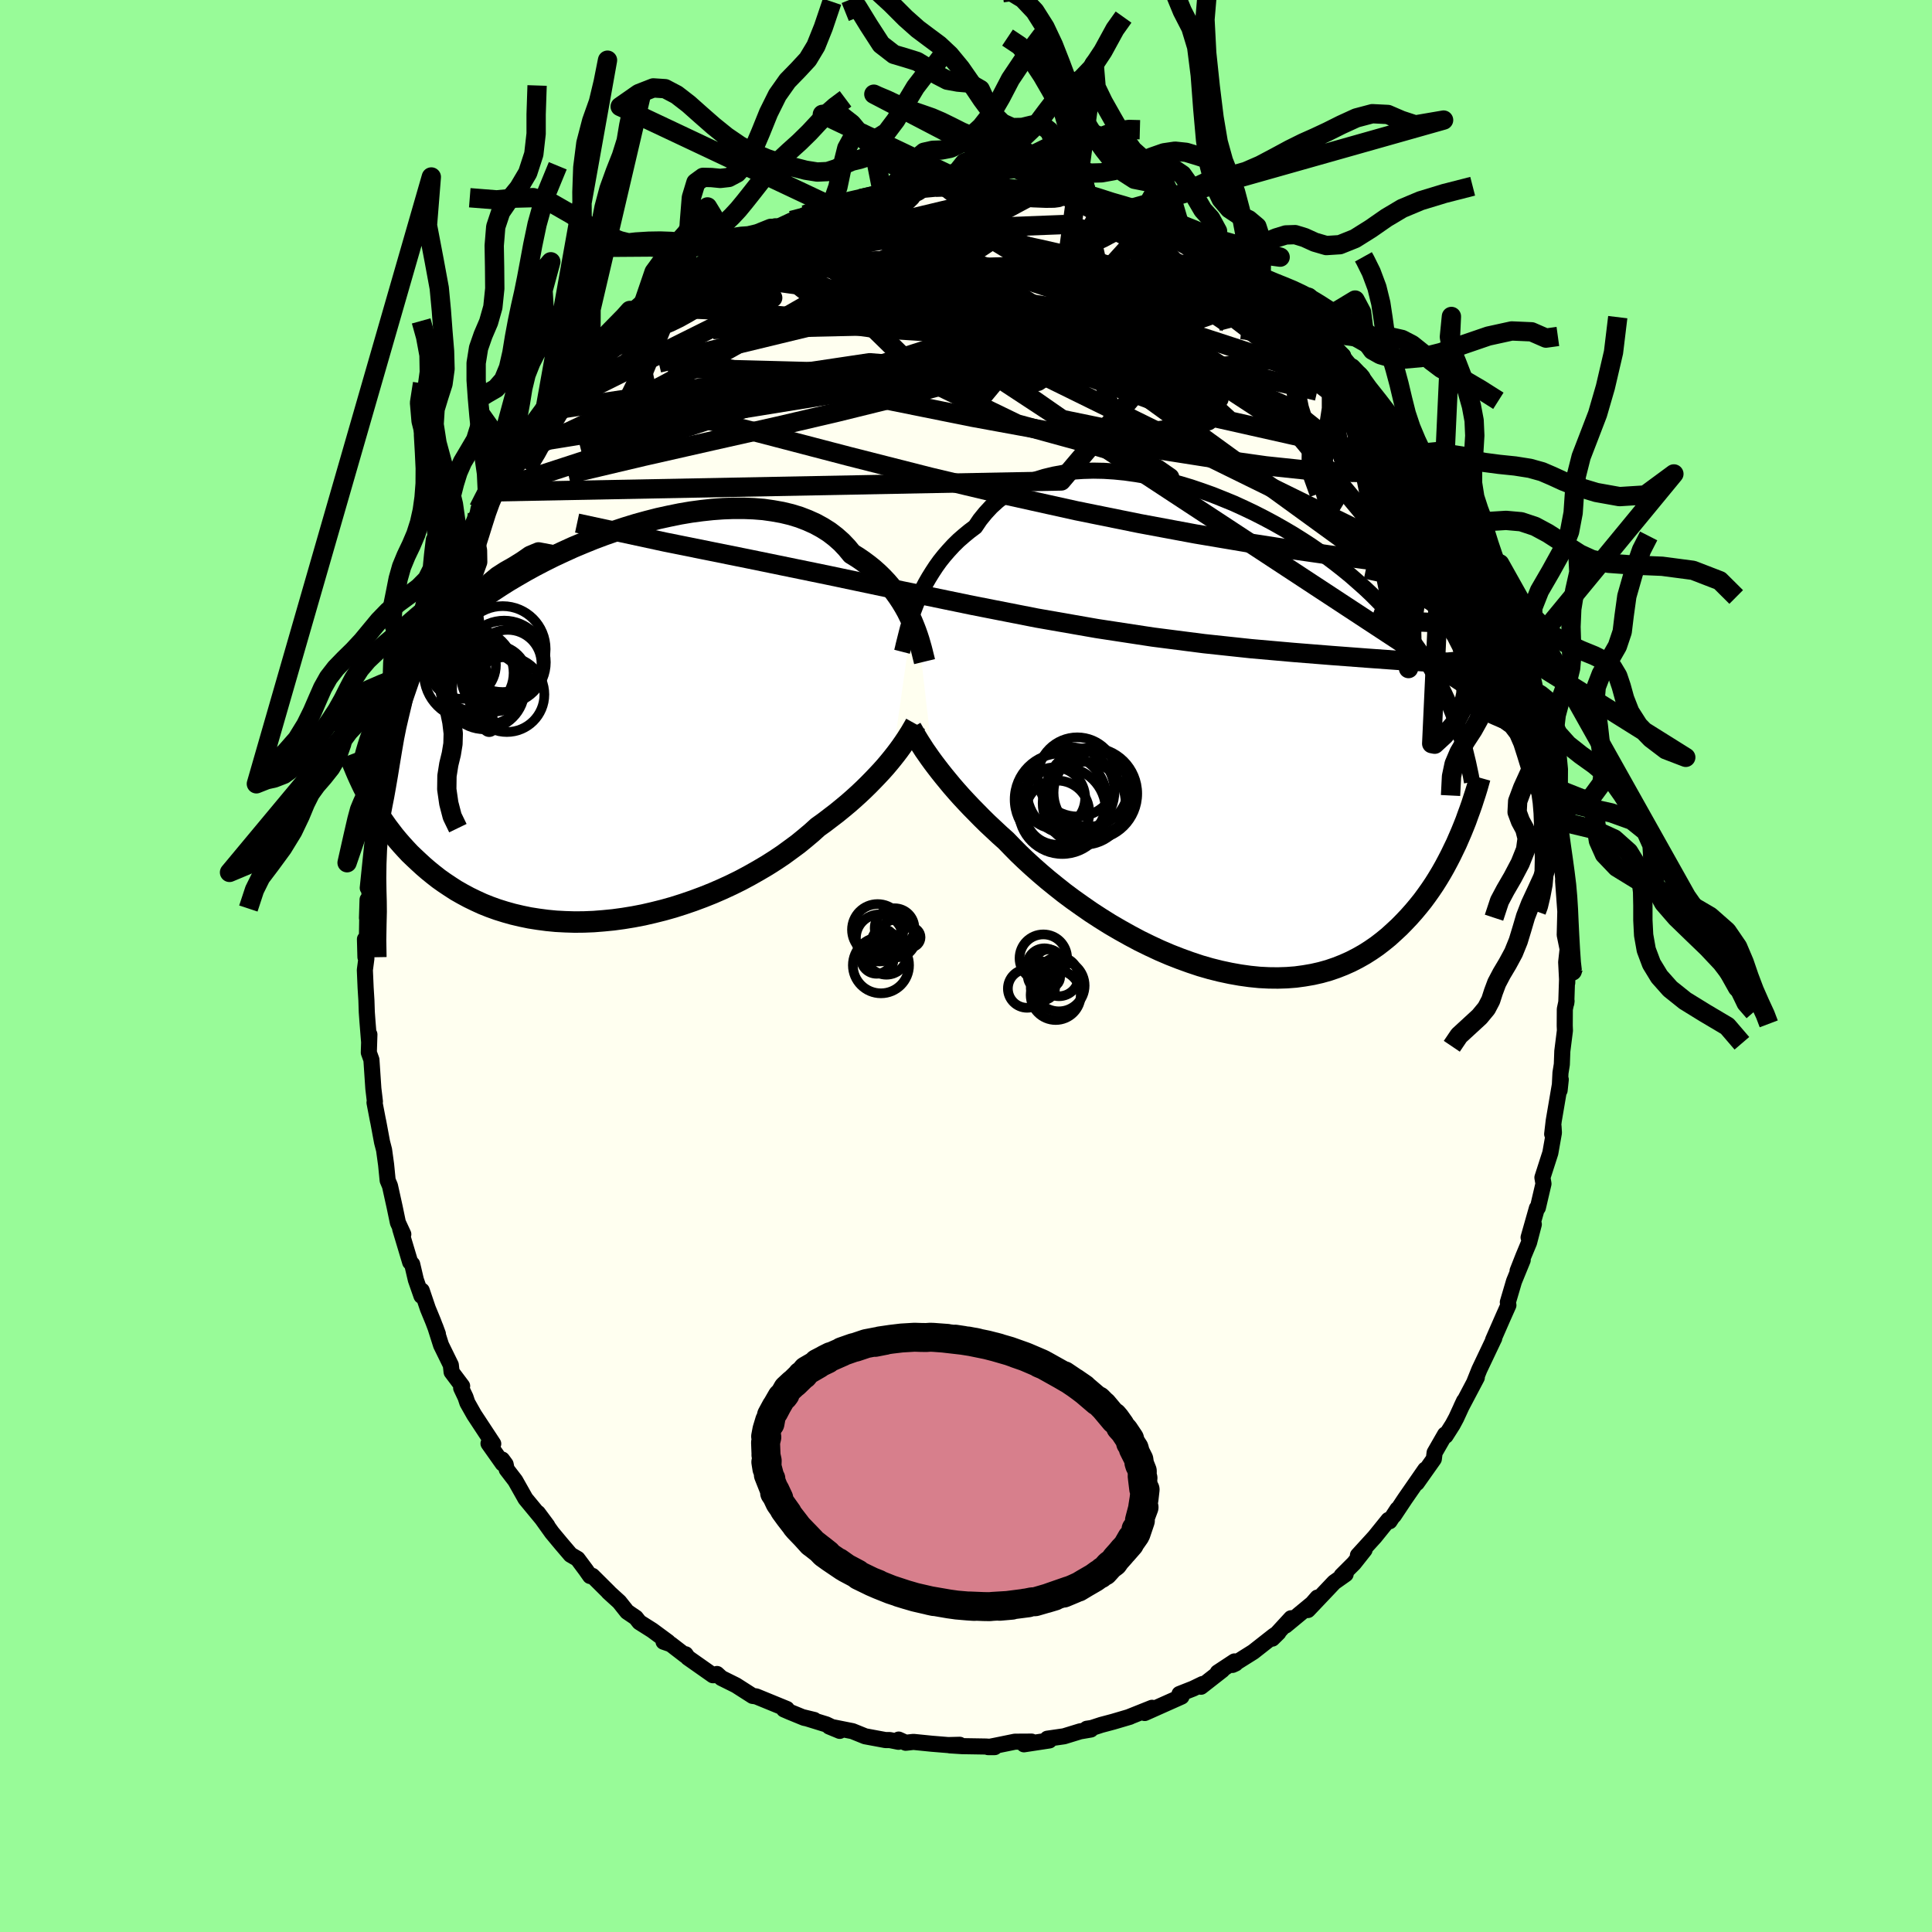<svg xmlns="http://www.w3.org/2000/svg" width="500" height="500" viewBox="-100 -100 200 200"><defs><clipPath id="c"><path d="m31.29-10.7-.24-.5-.25-.51-.29-.52-.31-.51-.33-.5-.36-.5-.39-.5-.41-.48-.44-.47-.47-.46-.49-.44-.52-.42-.55-.41-.57-.39-.6-.37-.51-.62-.56-.59-.61-.54-.65-.5-.71-.45-.75-.41-.8-.36-.83-.32-.88-.27-.92-.22-.95-.17-.98-.14-1.01-.08-1.03-.04h-1.06l-1.08.04-1.1.08-1.11.12-1.12.15-1.12.19-1.13.23-1.14.25-1.13.29-1.13.31-1.11.34-1.12.37-1.09.38-1.09.41-1.06.43-1.05.44-1.03.47-1.01.47-.98.49-.96.5-.93.51-.9.52-.88.52-.84.53-.82.54-.79.54-.75.54-.73.55-.7.55-.67.55-.64.55-.61.55-.59.55-.56.55-.54.55-.51.54-.5.55-.47.55-.44.55-.43.56-.4.55-.39.55-.36.56-.34.55-.33.56-.3.56-.29.56-.27.56-.25.56-.24.56-.83 7.37.25.45.26.45.27.46.29.46.3.47.32.46.33.47.35.46.36.47.38.46.4.46.41.45.43.46.46.44.47.44.48.44.51.44.53.43.55.43.58.41.6.4.62.4.65.37.67.36.7.34.72.33.75.3.78.28.8.25.82.23.85.2.87.18.89.14.91.12.93.09.95.05.97.03.99-.01.99-.04 1.01-.08 1.02-.1 1.03-.14 1.04-.17 1.04-.2 1.04-.24 1.04-.26 1.03-.29 1.04-.33 1.02-.35 1.02-.38 1-.4.99-.43.97-.45.95-.47.93-.5.9-.51.88-.52.85-.54.82-.55.78-.57.76-.56.71-.58.69-.58.64-.58.67-.48.64-.49.63-.48.6-.49.59-.49.56-.49.54-.49.52-.49.49-.48.47-.48.45-.47.43-.46.41-.46.38-.45.35-.43"/></clipPath><clipPath id="b"><path d="m-31.14-13.03.23-.58.26-.6.28-.59.31-.6.34-.59.36-.58.38-.58.41-.57.44-.55.47-.54.49-.53.52-.51.55-.48.57-.47.6-.45.5-.74.56-.69.6-.65.66-.6.7-.55.75-.5.79-.44.84-.39.88-.34.91-.28.95-.23.98-.18 1.01-.13 1.04-.07 1.06-.03 1.08.02 1.1.07 1.11.11 1.13.16 1.13.19 1.13.24 1.14.28 1.14.31 1.13.34 1.12.38 1.12.4 1.1.44 1.1.45 1.07.49 1.05.5 1.04.53 1.01.54.99.56.97.57.94.59.91.59.88.61.86.62.82.62.8.63.77.63.73.64.71.63.68.64.65.65.63.64.59.64.57.64.55.64.53.64.5.64.48.64.46.64.43.65.42.64.39.65.37.64.36.65.33.64.32.65.3.65.28.65.27.65.25.65.66 11.74-.26.6-.26.6-.29.6-.29.6-.31.6-.32.6-.34.6-.36.6-.37.59-.39.58-.41.58-.42.57-.45.56-.46.55-.48.54-.5.53-.52.53-.55.51-.56.51-.59.48-.61.47-.64.44-.66.42-.69.39-.72.37-.74.33-.76.3-.79.27-.82.23-.84.19-.87.15-.88.12-.91.07-.93.03-.95-.01-.97-.05-.99-.1-1-.14-1.01-.18-1.03-.22-1.04-.26-1.04-.3-1.05-.35-1.05-.38-1.05-.41-1.05-.45-1.05-.49-1.04-.51-1.03-.55-1.02-.57-1.01-.59-.99-.62-.97-.63-.95-.66-.93-.66-.9-.67-.87-.69-.84-.68-.81-.69-.78-.69-.74-.68-.7-.67-.66-.67-.63-.65-.66-.59-.63-.59-.62-.58-.59-.58-.57-.58-.55-.56-.53-.56-.51-.55-.48-.54-.46-.53-.43-.52-.41-.5-.39-.49-.37-.48-.34-.45"/></clipPath><linearGradient id="d" x1="0%" x2="100%" y1="0%" y2="0%"><stop offset="0%" style="stop-color:[object Object];stop-opacity:1"/><stop offset="31.8%" style="stop-color:[object Object];stop-opacity:1"/><stop offset="100%" style="stop-color:[object Object];stop-opacity:1"/></linearGradient><filter id="a"><feTurbulence baseFrequency=".05" numOctaves="3" result="noise" type="noise"/><feDisplacementMap in="SourceGraphic" in2="noise" scale="2"/></filter></defs><rect width="100%" height="100%" x="-100" y="-100" fill="#98FB98"/><path fill="ivory" stroke="#000" stroke-linejoin="round" stroke-width="1.667" d="m62.24 1.74.02-1.56-.12 3.67.03-.23-.18.85-.01 1.71.02.5-.27 2.14-.05 1.37-.14.87-.09 1.81.12-1.12-.73 4.28-.16 1.37.14-.79.04.65-.37 2.09-.82 2.55.11.64-.58 2.48-.1.05-.86 3.03.54-1.36-.49 1.88-.6 1.44-.59 1.5.53-1.12-.9 2.2-.64 2.17.06.3-.57 1.28-1.02 2.33.12-.17-.03.05-1.51 3.18-.49 1.22.23-.4-1.63 3.09.31-.66-.81 1.76-.37.69-.73 1.15-.06-.13-1.08 1.88-.08.65-1.76 2.49.87-1.39-2.1 3.03-1.15 1.73.37-.65-.81 1.24-.12-.14-1.42 1.76-1.74 1.91.69-.57-1.1 1.39-1.28 1.28.42-.15-1.19.84-.68.72-2.04 2.15.99-1.29-.54.62-2.76 2.28.57-.76-1.94 2.11.63-.62-.5.34-2.1 1.65-2.15 1.35.32-.15-.12-.21-1.73 1.14.47-.24-2.2 1.72.16-.28-.97.47-1.42.56.21.27-3.81 1.7.9-.4-.14-.14-2.4.96.11-.03-1.73.51-1.24.33-.98.32-.52.08.42.08-1.11.19-1.66.51-1.73.25.21.18-2.63.4.79-.28-1.73.01-2.01.41-.77.15h.69l-.9-.06-2.47-.04-1.26-.08 1.01-.06-1.19.03-1.71-.14-1.89-.19-.8.09-.73-.33-.02.23-.9-.18h-.45l-2.1-.39-1.31-.53-2.41-.48 1.09.45-1.39-.67-2.36-.73 1.11.27-1.04-.22-1.49-.61-.6-.26.29-.05-3.17-1.3-.37-.05-1.72-1.1-1.51-.75-.46-.42.1.1-.52.03-2.59-1.82-.24-.35-.01.13-1.52-1.17-.75-.26.47.03-1.64-1.21-1.33-.84-.37-.47-.9-.61-.81-1.02-1.12-1.02.04.02-1.71-1.7-.23.02-.45-.64-.85-1.14-.72-.42-.99-1.16-.94-1.13-1.46-2.04.98 1.32-.55-.72-1.71-2.07-1.06-1.88-.89-1.16-.11-.53-.36-.49.06.42-1.47-2.08.49.03-1.98-3.01-.7-1.24-.19-.57-.45-.95.1-.21-1.09-1.45-.08-.72-1.01-2.06-.61-1.92.28.76-.5-1.32-.54-1.31-.63-1.86-.03.55-.58-1.66-.38-1.62-.21-.21-1.03-3.44.32.55-.56-1.21-.34-1.63-.48-2.17-.24-.57-.16-1.62-.21-1.53-.21-.81-.38-2.04-.07-.33-.33-1.72.04-.11-.16-1.34-.2-2.98-.27-.75.06-1.87-.03.75-.17-2.1-.07-.97-.04-1.23-.08-1.28-.08-1.84.16-1.22-.15-1.98.05 1.86.14-1.14.08-4.81-.06 1.9.26-2.38-.02-.5-.16-.23.23-2.22.38-3.63.38-1.72.19-1.05-.03.57.09-.34.13-1.2.19-1.11.03-1.13.97-3.67.13-.19.01-.6.44-1.49.2-.81.59-2.36-.26 1.39.94-3.68-.39 1.03 1.09-2.96.56-1.38.11-.09.65-2.24.36-.93.64-1.23-.03-.02 1.29-2.53v.03L-52-44h-.04l.18-.14 1.28-2.62.12-.58.79-.89.21-.84.54-.71 1.06-1.53.73-1.42.19-.23.88-1.02.27-.24.68-1.32 1.29-1.53.34-.48-.13.13 2.52-3.21-.58.74 1.3-1.45.67-1.09-.24.59 1.71-1.81.46-.42 1.12-.84 2.3-2.43-.12.13-.18.08 1.39-1.16-.32.22 3.42-2.45.1-.06.63-.52 1-.73-.42.12 1.67-1.13 2.35-1.28-.92.54 1.48-.91.02.16 2.4-1.2-1.89.89 2.01-1.05 1.52-.67.21.09 1.94-.91.82-.21.58-.38 2.5-.99.71-.15.13-.03 1.14-.12 1.15-.34.14-.04.81-.18 1.63-.38-.2-.02 1.19-.32 1.39.07 1.51-.28 1.41-.01-.71-.19 1.85.17.81-.33.96.04 1.11.19L3-80.74l.02.16.58.08.84-.05 2.08.1 1.04.28.13.14 1.1-.01.67.18.35-.04 1.48.48.11.09 1.39.28.31.14 2.67.86.43.16 1.7.66 1.12.4.14.04.5.45 1.99.79 1.67.69-.5-.07.49.11 2.94 1.67-.7-.44 1.66.99.97.75 1.33.84-.19-.06 1.03.91.63.26-.16-.13.98.51 2.18 2.07.92.68-.31-.17 2.25 1.69-.33.11-.19-.3 1.22.92 1.35 1.44 1.09 1.55.03-.52 1.02 1.07-.34-.13.69 1.01 1.83 2.29 1 .99-.12-.08 1.12 1.74.85.63.82 1.47 1.24 1.97.16-.27.16 1.08 1.32 2.25-.31-1.21.8 1.71 1.2 2.17.54 1.2.35.55-.17-.55.42 1.05 1.23 2.55.42 1.09 1.11 2.67-.51-1.32.47.95.74 1.86h-.21l1.08 2.7-.07.33 1.1 2.89.36 1.45-.05-.85.28 2.06-.21-1.13.78 2.54.11.84-.01.23.58 3.2.36.83.44 1.62.2.98.28 1.53-.01.24.29 2.23-.24-1.44.46 3.17.2 2.3.16 1.75-.12-.99.23 3.16.01-.28-.07 2.73.3 1.47-.15 1.35.11 2.14.02-1.56" filter="url(#a)"/><path fill="#fff" d="m-31.14-13.03.23-.58.26-.6.28-.59.31-.6.34-.59.36-.58.38-.58.41-.57.44-.55.47-.54.49-.53.52-.51.55-.48.57-.47.6-.45.5-.74.56-.69.6-.65.66-.6.7-.55.75-.5.79-.44.84-.39.88-.34.91-.28.95-.23.98-.18 1.01-.13 1.04-.07 1.06-.03 1.08.02 1.1.07 1.11.11 1.13.16 1.13.19 1.13.24 1.14.28 1.14.31 1.13.34 1.12.38 1.12.4 1.1.44 1.1.45 1.07.49 1.05.5 1.04.53 1.01.54.99.56.97.57.94.59.91.59.88.61.86.62.82.62.8.63.77.63.73.64.71.63.68.64.65.65.63.64.59.64.57.64.55.64.53.64.5.64.48.64.46.64.43.65.42.64.39.65.37.64.36.65.33.64.32.65.3.65.28.65.27.65.25.65.66 11.74-.26.6-.26.6-.29.6-.29.6-.31.6-.32.6-.34.6-.36.6-.37.59-.39.58-.41.58-.42.57-.45.56-.46.55-.48.54-.5.53-.52.53-.55.51-.56.51-.59.48-.61.47-.64.44-.66.42-.69.39-.72.37-.74.33-.76.3-.79.27-.82.23-.84.19-.87.15-.88.12-.91.07-.93.03-.95-.01-.97-.05-.99-.1-1-.14-1.01-.18-1.03-.22-1.04-.26-1.04-.3-1.05-.35-1.05-.38-1.05-.41-1.05-.45-1.05-.49-1.04-.51-1.03-.55-1.02-.57-1.01-.59-.99-.62-.97-.63-.95-.66-.93-.66-.9-.67-.87-.69-.84-.68-.81-.69-.78-.69-.74-.68-.7-.67-.66-.67-.63-.65-.66-.59-.63-.59-.62-.58-.59-.58-.57-.58-.55-.56-.53-.56-.51-.55-.48-.54-.46-.53-.43-.52-.41-.5-.39-.49-.37-.48-.34-.45" filter="url(#a)" transform="translate(25.88 -24.21)"/><path fill="#fff" d="m31.29-10.7-.24-.5-.25-.51-.29-.52-.31-.51-.33-.5-.36-.5-.39-.5-.41-.48-.44-.47-.47-.46-.49-.44-.52-.42-.55-.41-.57-.39-.6-.37-.51-.62-.56-.59-.61-.54-.65-.5-.71-.45-.75-.41-.8-.36-.83-.32-.88-.27-.92-.22-.95-.17-.98-.14-1.01-.08-1.03-.04h-1.06l-1.08.04-1.1.08-1.11.12-1.12.15-1.12.19-1.13.23-1.14.25-1.13.29-1.13.31-1.11.34-1.12.37-1.09.38-1.09.41-1.06.43-1.05.44-1.03.47-1.01.47-.98.49-.96.5-.93.51-.9.52-.88.52-.84.53-.82.54-.79.54-.75.54-.73.55-.7.55-.67.55-.64.55-.61.55-.59.55-.56.55-.54.55-.51.54-.5.55-.47.55-.44.55-.43.56-.4.55-.39.55-.36.56-.34.55-.33.56-.3.56-.29.56-.27.56-.25.56-.24.56-.83 7.37.25.45.26.45.27.46.29.46.3.47.32.46.33.47.35.46.36.47.38.46.4.46.41.45.43.46.46.44.47.44.48.44.51.44.53.43.55.43.58.41.6.4.62.4.65.37.67.36.7.34.72.33.75.3.78.28.8.25.82.23.85.2.87.18.89.14.91.12.93.09.95.05.97.03.99-.01.99-.04 1.01-.08 1.02-.1 1.03-.14 1.04-.17 1.04-.2 1.04-.24 1.04-.26 1.03-.29 1.04-.33 1.02-.35 1.02-.38 1-.4.99-.43.97-.45.95-.47.93-.5.9-.51.88-.52.85-.54.82-.55.78-.57.76-.56.71-.58.69-.58.64-.58.67-.48.64-.49.63-.48.6-.49.59-.49.56-.49.54-.49.52-.49.49-.48.47-.48.45-.47.43-.46.41-.46.38-.45.35-.43" filter="url(#a)" transform="translate(-36.89 -24.99)"/><g fill="none" stroke="#000" transform="translate(25.88 -24.21)"><path stroke-linejoin="round" stroke-width="1.667" d="m-32.5-8.32.08-.31.08-.36.1-.4.11-.44.12-.48.13-.5.16-.53.17-.55.19-.56.22-.58.23-.58.26-.6.28-.59.31-.6.34-.59.36-.58.38-.58.41-.57.44-.55.47-.54.49-.53.52-.51.55-.48.57-.47.6-.45.5-.74.56-.69.6-.65.66-.6.7-.55.75-.5.79-.44.84-.39.88-.34.91-.28.95-.23.98-.18 1.01-.13 1.04-.07 1.06-.03 1.08.02 1.1.07 1.11.11 1.13.16 1.13.19 1.13.24 1.14.28 1.14.31 1.13.34 1.12.38 1.12.4 1.1.44 1.1.45 1.07.49 1.05.5 1.04.53 1.01.54.99.56.97.57.94.59.91.59.88.61.86.62.82.62.8.63.77.63.73.64.71.63.68.64.65.65.63.64.59.64.57.64.55.64.53.64.5.64.48.64.46.64.43.65.42.64.39.65.37.64.36.65.33.64.32.65.3.65.28.65.27.65.25.65.24.65.22.65.2.65.19.66.19.65.16.66.16.66.14.66.14.66.12.66" filter="url(#a)"/><path stroke-linejoin="round" stroke-width="2.222" d="m-31.56-.41.15.26.16.28.17.3.2.33.21.34.24.37.25.39.28.4.3.43.32.44.34.45.37.48.39.49.41.5.43.52.46.53.48.54.51.55.53.56.55.56.57.58.59.58.62.58.63.59.66.59.63.65.66.67.7.67.74.68.78.69.81.69.84.68.87.69.9.67.93.66.95.66.97.63.99.62 1.01.59 1.02.57 1.03.55 1.04.51 1.05.49 1.05.45 1.05.41 1.05.38 1.05.35 1.04.3 1.04.26 1.03.22 1.01.18 1 .14.99.1.97.05.95.01.93-.03.91-.07.88-.12.87-.15.84-.19.82-.23.79-.27.76-.3.74-.33.72-.37.69-.39.66-.42.64-.44.61-.47.59-.48.56-.51.55-.51.52-.53.5-.53.48-.54.46-.55.45-.56.42-.57.41-.58.39-.58.37-.59.36-.6.34-.6.32-.6.31-.6.29-.6.29-.6.26-.6.26-.6.24-.59.23-.58.21-.59.21-.57.2-.57.18-.56.18-.55.17-.55.15-.53.15-.53" filter="url(#a)"/><circle cx="-13.145" cy="5.716" r="4.066" clip-path="url(#b)" filter="url(#a)"/><circle cx="-16.705" cy="6.811" r="3.164" clip-path="url(#b)" filter="url(#a)"/><circle cx="-16.075" cy="6.971" r="4.768" clip-path="url(#b)" filter="url(#a)"/><circle cx="-15.04" cy="6.106" r="4.534" clip-path="url(#b)" filter="url(#a)"/><circle cx="-12.56" cy="6.271" r="4.256" clip-path="url(#b)" filter="url(#a)"/><circle cx="-14.36" cy="4.636" r="4.096" clip-path="url(#b)" filter="url(#a)"/><circle cx="-16.435" cy="8.336" r="3.322" clip-path="url(#b)" filter="url(#a)"/><circle cx="-12.905" cy="6.366" r="4.752" clip-path="url(#b)" filter="url(#a)"/><circle cx="-13.65" cy="7.356" r="4.296" clip-path="url(#b)" filter="url(#a)"/><circle cx="-15.91" cy="8.111" r="4.504" clip-path="url(#b)" filter="url(#a)"/></g><g fill="none" stroke="#000" transform="translate(-36.89 -24.99)"><path stroke-linejoin="round" stroke-width="2.222" d="m32.6-6.52-.07-.29-.08-.32-.09-.37-.1-.39-.12-.42-.13-.45-.15-.46-.17-.48-.19-.49-.21-.51-.24-.5-.25-.51-.29-.52-.31-.51-.33-.5-.36-.5-.39-.5-.41-.48-.44-.47-.47-.46-.49-.44-.52-.42-.55-.41-.57-.39-.6-.37-.51-.62-.56-.59-.61-.54-.65-.5-.71-.45-.75-.41-.8-.36-.83-.32-.88-.27-.92-.22-.95-.17-.98-.14-1.01-.08-1.03-.04h-1.06l-1.08.04-1.1.08-1.11.12-1.12.15-1.12.19-1.13.23-1.14.25-1.13.29-1.13.31-1.11.34-1.12.37-1.09.38-1.09.41-1.06.43-1.05.44-1.03.47-1.01.47-.98.49-.96.5-.93.51-.9.52-.88.52-.84.53-.82.54-.79.54-.75.54-.73.55-.7.55-.67.55-.64.55-.61.55-.59.55-.56.55-.54.55-.51.54-.5.55-.47.55-.44.55-.43.56-.4.55-.39.55-.36.56-.34.55-.33.56-.3.56-.29.56-.27.56-.25.56-.24.56-.23.57-.2.57-.2.56-.18.57-.17.58-.15.57-.14.58-.14.57-.12.58-.11.58" filter="url(#a)"/><path stroke-linejoin="round" stroke-width="2.222" d="m31.67-.07-.15.27-.17.29-.18.31-.21.33-.22.35-.25.37-.27.39-.29.4-.31.41-.34.43-.35.43-.38.45-.41.46-.43.46-.45.47-.47.48-.49.48-.52.49-.54.49-.56.49-.59.49-.6.49-.63.48-.64.49-.67.48-.64.58-.69.58-.71.58-.76.56-.78.57-.82.55-.85.54-.88.52-.9.51-.93.5-.95.47-.97.45-.99.43-1 .4-1.02.38-1.02.35-1.04.33-1.03.29-1.04.26-1.04.24-1.04.2-1.04.17-1.03.14-1.02.1-1.01.08-.99.04-.99.01-.97-.03-.95-.05-.93-.09-.91-.12-.89-.14-.87-.18-.85-.2-.82-.23-.8-.25-.78-.28-.75-.3-.72-.33-.7-.34-.67-.36-.65-.37-.62-.4-.6-.4-.58-.41-.55-.43-.53-.43-.51-.44-.48-.44-.47-.44-.46-.44-.43-.46-.41-.45-.4-.46-.38-.46-.36-.47-.35-.46-.33-.47-.32-.46-.3-.47-.29-.46-.27-.46-.26-.45-.25-.45-.23-.45-.23-.44-.21-.44-.2-.43-.19-.42-.18-.42-.17-.41-.17-.41-.15-.4-.15-.39" filter="url(#a)"/><circle cx="-12.958" cy="-3.667" r="4.152" clip-path="url(#c)" filter="url(#a)"/><circle cx="-15.288" cy="-6.177" r="3.514" clip-path="url(#c)" filter="url(#a)"/><circle cx="-12.613" cy="-3.717" r="3.698" clip-path="url(#c)" filter="url(#a)"/><circle cx="-10.548" cy="-6.317" r="3.494" clip-path="url(#c)" filter="url(#a)"/><circle cx="-10.918" cy="-6.452" r="4.312" clip-path="url(#c)" filter="url(#a)"/><circle cx="-10.643" cy="-3.117" r="3.886" clip-path="url(#c)" filter="url(#a)"/><circle cx="-14.493" cy="-5.287" r="4.73" clip-path="url(#c)" filter="url(#a)"/><circle cx="-13.918" cy="-5.347" r="3.978" clip-path="url(#c)" filter="url(#a)"/><circle cx="-11.903" cy="-4.782" r="3.426" clip-path="url(#c)" filter="url(#a)"/><circle cx="-11.073" cy="-7.817" r="4.448" clip-path="url(#c)" filter="url(#a)"/></g><g fill="none" stroke="url(#d)" stroke-linejoin="round" stroke-width="2"><path d="m55.31-37.17.28 1.16-.24.64-.64.36-1.1-.02-1.63-.55-2.23-1.18-2.87-1.83-3.51-2.44L39.25-44l-4.75-3.45-5.4-3.92-6.12-4.44-6.9-4.99-7.67-5.64L.1-72.81m33.88 5.36.57.46.37.39.19.32-.06.21-.27.14-.47.09-.72.01-1.03-.14-1.41-.31-1.83-.5-2.25-.65-2.64-.8-3.03-.95-3.48-1.15-3.98-1.39-4.59-1.67-5.29-1.95-6.02-2.22" filter="url(#a)"/><path d="m-3.15-80.56.04-.08h.64l.71.07.61.16.44.25.24.33-.01.43-.25.52-.49.63-.75.74-1.04.85-1.35.97-1.66 1.08-1.99 1.23-2.32 1.37-2.64 1.54-2.97 1.72-3.31 1.9-3.66 2.08-4.02 2.25-4.42 2.4-4.85 2.49-5.29 2.5" filter="url(#a)"/><path d="m-18.06-77.18.96-.25 1.39-.27 1.64-.16h1.72l1.78.16 1.88.26 1.99.34 2.1.39 2.23.43 2.35.46 2.46.5 2.55.53 2.63.56 2.68.61 2.69.64 2.66.66 2.61.67 2.55.66 2.5.65 2.46.67 2.43.71 2.31.72 2.11.64" filter="url(#a)"/><path d="m-34.65-67.13 1.21-.86 1.63-.87 2.02-.95 2.2-.92 2.29-.86 2.43-.84 2.6-.86 2.79-.88 2.94-.88 3.01-.85 3.04-.8 3.05-.76 3.05-.73 3.03-.71 3.01-.73m25.86 8.62-.04.18-.18.33-.58.32-.99.37-1.41.48-1.93.53-2.54.52-3.27.44-4.07.38-4.89.32-5.7.31-6.42.29-7.09.26-7.8.18-8.78.21" filter="url(#a)"/><path d="m19.02-76.83.26.22.48.47.41.56.1.59-.25.63-.6.71-.92.79-1.26.88-1.65.95-2.05 1.02-2.51 1.06-2.98 1.13-3.45 1.2-3.91 1.29-4.36 1.4-4.8 1.54-5.25 1.67-5.74 1.76-6.27 1.8-6.8 1.79-7.35 1.86" filter="url(#a)"/><path d="m-30.06-70.58.94-.4 1.57-.17 2.25-.02 2.92.14 3.46.32 3.91.55 4.31.77 4.71.95 5.1 1.07 5.45 1.16 5.8 1.19 6.11 1.22 6.39 1.28 6.64 1.4 6.86 1.61" filter="url(#a)"/><path d="m-34.47-67.21.35-.29.98-.7 1.37-.92 1.55-1.01 1.56-.98 1.49-.92 1.43-.86 1.38-.82 1.33-.78 1.21-.69.98-.56.68-.39.37-.21.06-.07-.26.07m54.58 9.4 1.21 1.06.2.47-.11.41-.26.5-.49.52-.82.48-1.22.4-1.63.34-1.99.31-2.37.32-2.74.32-3.17.3-3.64.24-4.12.18-4.61.08-5.1-.01-5.62-.11-6.22-.18-6.9-.19-7.59-.2-8.24-.21" filter="url(#a)"/><path d="m26.25-73.15-.06.04.4.53.26.64-.1.64-.49.61-.84.62-1.17.67-1.44.75-1.74.86-2.07.95-2.44 1.02-2.89 1.07-3.35 1.09-3.83 1.14-4.28 1.19-4.73 1.27-5.16 1.34-5.63 1.39-6.12 1.43-6.67 1.5-7.24 1.64-7.83 1.85" filter="url(#a)"/><path d="m46.06-54.53.61 1.33.04.92-.58.57-1.14.36-1.67.2-2.2.07-2.75-.06-3.35-.22-4-.42-4.69-.66-5.41-.85-6.12-1.01-6.77-1.16L.6-56.82l-8.13-1.64-9-1.86-10.1-1.88m45.65-14.63.43.26 1 .57 1.26.72 1.31.77 1.3.81 1.31.85 1.33.9 1.33.91 1.29.9 1.21.86 1.1.79.98.7.86.62.77.55.67.47.55.39.4.26.22.13.05-.02-.09-.11-.36-.34" filter="url(#a)"/><path d="m29.51-71.01.03.2.02.37-.22.4-.47.51-.74.62-1.06.72-1.5.72-2.01.71-2.56.67-3.12.68-3.65.71-4.17.75-4.67.79-5.21.82-5.8.81-6.44.84-7.1.93-7.74 1.03-8.25 1m24.26-21.71.92-.21.9-.21.85-.18.86-.14.84-.1.73-.07.53-.02.31.01.09.06-.15.1-.41.18-.74.25-1.16.36-1.65.47-2.17.57-2.65.67-3.1.73" filter="url(#a)"/><path d="m-16.66-77.77 1.78-.66 1.09-.34.87-.21.8-.17.78-.18.74-.17.7-.16.65-.14.59-.11.52-.07.42-.04.26.01.04.07-.2.14-.48.22-.77.3-1.06.4-1.38.49-1.73.57-2.11.66-2.48.73-2.57.7m72.19 31.57.02.24-.32.28-.58.57-.92.65-1.38.51-1.92.21-2.48-.07-3.05-.3-3.59-.46-4.12-.59-4.65-.72-5.22-.88-5.85-1.09-6.51-1.32-7.22-1.6-7.89-1.88-8.49-2.16-9.07-2.37-9.72-2.45m46.74-20.46.54.32.31.47-.26.54-.86.64-1.41.75-1.98.87-2.64.98-3.39 1.11-4.21 1.29-5.02 1.45-5.87 1.62-6.69 1.72-7.56 1.83-8.53 2.04" filter="url(#a)"/><path d="m-21.73-75.69 1.3-.38 1.47-.16 1.78-.04 2.08.06 2.32.21 2.51.36 2.65.54 2.77.69 2.87.81 3 .91 3.13 1 3.26 1.06 3.39 1.11 3.49 1.16 3.57 1.16 3.61 1.17 3.61 1.15 3.56 1.16 3.51 1.18 3.43 1.17 3.21.98m16.52 23.22.33 1.3-.08 1.05-.38 1.05-.71.95-1.1.73-1.52.45-1.97.18-2.39-.02-2.79-.16-3.19-.23-3.59-.27-4-.32-4.42-.39-4.86-.52-5.3-.68-5.77-.88-6.24-1.09-6.72-1.32-7.2-1.49-7.68-1.62-8.18-1.68-8.68-1.75-9.13-1.97" filter="url(#a)"/><path d="m48.44-50.28.77 1.19.4.6.32.64.19.54-.03.26-.3-.1-.56-.43-.81-.68-1.05-.94-1.32-1.26-1.63-1.68-1.96-2.17L40.12-57l-2.75-3.2-3.25-3.76-3.87-4.4m-59.68-2.74.79-.54 1.1-.6 1.5-.72 1.69-.73 1.76-.68 1.78-.64 1.8-.63 1.82-.62 1.8-.62 1.78-.64 1.75-.62 1.67-.6 1.55-.54 1.35-.46.95-.35m12.86-.36.76.21.62.13.59.1.52.09.4.1.24.1.06.09-.16.08-.45.06-.82.01-1.3-.05-1.85-.12-2.45-.21-2.96-.32m19.3 3.35.42.24.96.53 1.2.64 1.21.66 1.18.67 1.18.7 1.19.73 1.18.75 1.13.74 1.04.7.92.62.78.54.65.45.54.37.43.29.3.2.11.07-.11-.11-.37-.29-.59-.44-.76-.55-.95-.69" filter="url(#a)"/><path d="m30.98-69.9.25.15.72.59.73.66.46.5.1.26-.28.01-.67-.21-1.04-.41-1.39-.59-1.74-.76-2.13-1-2.61-1.29-3.11-1.61-3.62-1.91-4.15-2.15M-8.45-80l.24-.08.73-.08.8-.03.65.02.37.09.1.18-.15.27-.39.38-.65.49-.96.63-1.33.76-1.76.92-2.23 1.08-2.7 1.25-3.12 1.38-3.5 1.48-3.92 1.58-4.54 1.88" filter="url(#a)"/><path d="m-28.43-71.83 26.5-4.46 11.95-.46 3.46.81-.28 1.54.61 2.73 3.17 3.75 3.36 3.51-.46 1.71-6.5-.67-10.82-2.32-10.12-2.61-3.98-1.83 4.72-.39L4.59-68.9l10.23 1.65-16.83-13.33" filter="url(#a)"/><path d="M-46.06-53.98-.9-61.27l10.79-6.3 5.64-1.5L19.89-67l2.15 3.34-1.37 2.28-5.04-.14-7.22-2.38-6.88-3.3-4.24-2.68-.36-1 3.13 1.01 4.67 2.61 3.55 3.22.6 2.56-1.44.96.36-.65 5.9-1.14 10.3.48L34.43-55l24.68 29.68" filter="url(#a)"/><path d="m19.02-76.83-4.89 5.39-15.22-.7-10.77-1.05h-6.47l-2.7.46 1.19.21 4.65-.16 6.48-.35 6.03-.46 3.8-.62 1.19-.79-.23-.62.43.19 2.8 1.7 5.16 3.37 4.8 3.96-.79 1.98-10.84-2.6-17.04-6-3.84-4.47" filter="url(#a)"/><path d="M54.84-38.12 6.77-61.74-5.06-67.9l6.55 2.44 12.74 5.05 9.78 3.55 3.07.22-2.85-2.6-6.06-3.7-6.6-3-4.85-1.01-.85 1.54 4.99 3.61 10.61 4.07 12.5 2.81 9.67 2.13 3.24-.27" filter="url(#a)"/><path d="m55.31-37.17-5.38-5.38-9.62-9.77-6.98-5.56-6.02-2.66-6.71-1.59-6.48-.95-4.27-.32-.97-.03 1.84-.39 3.05-1.22 2.59-2.05 1.01-2.41-.95-2.11-2.8-1.31-4.12-.24-4.54.9-3.78 2.06-2.04 3.15-.14 3.84 1.06 3.42 1.53.97 2.88-3.47 8.35-7.18 12.73-4.12" filter="url(#a)"/><path d="m-21.73-75.69 15.98-1.25 13.52 2.96 9.47 4.64 4.61 3.7-.19 2.02-2.94 1.03-2.93.98-1.33 1.35.17 1.62.7 1.65.67 1.62.87 1.68 1.52 1.66 1.83 1.22.87.24-1.28-.89-3.4-1.49-4.73-1.41-6.41-1.76-9.29-4.5-9.26-9.05-10.99-4.82" filter="url(#a)"/><path d="m-49.46-49.07 31.77-10.37 21.12-4.45 6.88-4.87 1.12-3.37.53-.84 1.57 1.26 2.38 2.19 2.56 2.13 2.49 1.78 2.55 1.65 2.55 1.62 1.78 1.1-.16-.08-2.73-1.28-4.73-1.37-5.56-.02-6.12 1.49-7.66.94-10.86-.89-33.63 5.03" filter="url(#a)"/><path d="m7.56-80.17-15.14 8.12 7.61-.15 5.21.35.06 2.72-1.51 4.37 1.04 4.62 5.11 3.56 7.39 1.52 6.29-.85 2.57-2.8-1.79-3.73-4.99-3.62-6.13-2.86-4.71-1.85-.61-.21 4.74 2.91 5.89 7.54-8.73 10.32-59.32 1.14" filter="url(#a)"/><path d="m34.59-66.94-21.67-4.93.56 3.5-1.5 2.1-6.57-1.14-7.61-2.24-5.51-1.51-2.76-.31-.68.4.76.33 2.08-.22 3.52-.41 5.06.54L7-68l8.72 5.54 9.35 6.02.06-.85-36.02-22.15" filter="url(#a)"/><path d="M-14.16-78.76-28.09-68l2.65.12 7.14.65L-9.36-66l7.72.49 4.25-.15 1.22-.07.24.31.76.19 1.38-.38 1.37-.56.93.59.34 2.34-1.88 1.39-8.57-6.13-7.05-12.04" filter="url(#a)"/><path d="m34.59-66.94-13.07-2.59-11.38 2.78-10.74.95-5.64-1.11-1.93-2.1-1.31-1.97-2.25-1.15-2.88-.12-2.18.74-.28 1.26 1.84 1.43 2.82 1.28 2.02.81.33-.04.07-1.16 3.15-2.15 8.55-2.24 12.26-.35 12.65 4.69 21.66 16.62m9.16 22.22.27.79.19.48.18.55.21.69.25.87.29 1.01.3 1.16.32 1.26.32 1.32.32 1.31.31 1.24.26 1.14.23 1.05.17.91.1.63-.05-.33M18-86.57l-1.13-.03-1.45.21-1.33.51-1.11.41-.96.15-.85-.02-.81.02-.82.16-.84.32-.9.44-.96.47-1 .42-1 .3-.98.11-.95-.11-.96-.25-1.03-.12-1.08.44-1.01 1.27-.84 1.29" filter="url(#a)"/><path d="m-7.46-80.34 1.33-.03 1.16-.09.95-.09.86-.08.88-.06.93-.03.98-.01 1 .01.99.04.97.05.94.07.94.08.95.09.92.1.89.1.82.12.76.11.73.13.72.15.75.19.78.21 1 .23L7.8-96.26l-1.96 2.6-1.24 1.85-.99 1.9-.99 1.7-1.05 1.34-1.09 1-1.08.74-1.02.48-.94.18-.89.03-.89.2-.94.78-1.07 1.35-1.16 1.3-1.14.79" filter="url(#a)"/><path d="m-8.65-80.02-.77-3.91-.79.17-.81.26-.8.19-.77.34-.82.43-.92.3-1.07.05-1.2-.19-1.29-.33-1.35-.41-1.37-.46-1.4-.59-1.4-.76-1.38-.94-1.35-1.09-1.3-1.14-1.27-1.13-1.24-.96-1.2-.63-1.22-.08-1.51.59-1.92 1.34 21.64 10.21.47-.66.43-1.23.43-2.05.49-1.96.62-1.13.76-.2.88.24.91.05.94-.59.97-1.29 1.02-1.73 1.01-1.68.9-1.17.79-.66 1.19-1.56m63.41 78.53 1.22 1.05 2.54.61 2.28 1.04 1.5 1.34.85 1.39.42 1.36.17 1.37.03 1.44v1.51l.08 1.55.27 1.52.54 1.44.81 1.33 1.12 1.26 1.55 1.24 2.06 1.27 2.31 1.37L80.32 8M61.06-15.85l3.71-1.64 1.05-1.43.2-1.42-.18-1.46-.21-1.54-.17-1.53-.19-1.42-.14-1.31.11-1.28.52-1.35.84-1.43.83-1.45.5-1.49.2-1.65.28-2.03.69-2.42.83-2.37.74-1.45m-9.61 28.67-.35-.52-.65-.84-.65-1.02-.55-1.17-.45-1.26-.39-1.27-.38-1.19-.45-1.03-.61-.8-.77-.56-.87-.37-.78-.34-.59-.53-.65-.95-1.41-1.56-71.72-47.1-1.37.55-.93.22-.72.05-.68.1-.72.18-.79.2-.89.14-1 .07-1.05-.01-1.09-.06-1.09-.09-1.11-.04-1.2.02-1.3.08-1.32.15-1.17.22-.82.28-.41.15-.08-.24 13.68-.1-2.49-4.09-.75.55-.73 1.15-.76 1.06-.75.84-.85.5-1.05.14-1.27-.12-1.42-.25-1.49-.37-1.54-.6-1.66-.93-1.82-1.2-1.97-1.13-1.98-.6-1.85.05-1.95.18-2.77-.22" filter="url(#a)"/><path d="m50.29 8.31.75-1.11 1.12-1.03 1-.92.72-.87.44-.84.28-.87.34-.91.51-.97.62-1.04.61-1.13.49-1.21.38-1.25.38-1.29.5-1.29.61-1.31.62-1.35.52-1.42.35-1.45.22-1.37.16-1.16.12-.94.04-.67.08-1.42.16-1.4.01-1.45-.14-1.46-.19-1.43-.05-1.39.16-1.35.35-1.3.45-1.22.41-1.15.28-1.15.11-1.24-.02-1.42-.05-1.65.08-1.84.31-1.93.42-1.87-.09-1.82m-92.2-29.13.31.94-.24.98-.74.49-.97.46-.95.7-.74.98-.49 1.17-.31 1.29-.26 1.37-.34 1.44-.49 1.44-.65 1.32-.67 1.15-.48 1.03.24.92 6.2-15.07.37-1.28.27-1.8.15-2.78.21-2.59.47-1.55.74-.54.88.02.9.09.88-.1.85-.45.84-.91.81-1.43.8-1.87.82-2.03.92-1.85 1.04-1.47 1.1-1.13 1.01-1.09.83-1.38.77-1.92.9-2.66" filter="url(#a)"/><path d="m-45.66-51.52.67-.78.52-.86.54-.99.56-1.03.56-1.02.6-.99.64-.93.67-.86.67-.8.66-.79.66-.83.67-.91.71-.98.75-1.02.77-.98.76-.88.69-.75.67-.65.74-.65.97-.77 1.23-.92.89-.67m-3.52 2.51 1.29-3.77.93-1.27.7-.78.69-.61.81-.45.93-.33.94-.31.89-.36.79-.45.7-.55.67-.64.67-.72.69-.84.76-.96.83-1.06.9-1.09.99-1.05 1.06-.99 1.09-.98 1.04-1.02.95-1.02.85-.89.87-.76 1.07-.8" filter="url(#a)"/><path d="m-34.35-67.34-.18-.26.28-.27.6-.52.83-.73.92-.86.85-.93.72-.96.62-.97.62-.91.71-.84.81-.77.8-.71.68-.64.51-.52.26-.39m86.11 60 1.67.77 2.03.49 2.32.51 2.14.77 1.43 1.15.64 1.43.09 1.54.01 1.51.3 1.47.81 1.46 1.31 1.51 1.61 1.56 1.64 1.58 1.43 1.52 1.07 1.4.78 1.35.69 1.43.8.92" filter="url(#a)"/><path d="m-39.94-61.84.84-2.03.28-2.44.01-2.92.11-2.51.26-1.82.31-1.51.3-1.62.36-1.84.51-1.91.65-1.8.64-1.62.49-1.56.27-1.61.32-1.52.96-1.57-6.74 28.78 1.02.17 1 .12 1.03-.27 1.08-.45 1.05-.6.88-.75.71-.87.59-.94.59-.96.67-.89.78-.76.89-.57.94-.35.96-.16.97-.06.97-.06.96-.11.92-.16.84-.14.83-.02 1.03.13 1.65-.13-23.6 11.75 1.4-2.1.69-1.12.42-1.09.26-1.3.19-1.54.21-1.77.23-2 .23-2.2.17-2.32.08-2.38-.01-2.41-.02-2.47.09-2.54.32-2.52.6-2.3.7-1.97.49-2.05.45-2.27-6.5 36.35 1.6-1.82.94-.76.72-.63.66-.67.7-.7.8-.7.91-.7.95-.67.96-.6.92-.5.92-.4.92-.33.96-.33.97-.39.95-.46.88-.49.83-.49.78-.48.81-.5.86-.51.88-.46.79-.27.94-.2M83.1 5.99l-.36-.95-.55-1.19-.59-1.34-.53-1.4-.51-1.49-.68-1.6-1.11-1.62-1.75-1.54-2.37-1.39-2.7-1.25-2.56-1.2-2.02-1.24-1.28-1.34-.62-1.39-.22-1.36-.13-1.19-.39-.98-.91-.81-1.64-.65-1.59-.66m0 0-1.62-.99-.21-1.49-.14-1.44-.41-1.17-.71-.86-.93-.61-.96-.45-.8-.45-.57-.57-.4-.79-.46-.97-.7-1.05-.95-.99-1-.81-.97-.11m-103.5 1.98-.19-.31.26-1.19.25-1.31.17-1.32.14-1.3.16-1.24.21-1.2.28-1.14.34-1.11.36-1.07.38-1.05.37-1.04.36-1.04.34-1.07.34-1.09.35-1.1.39-1.07.45-1.03.55-1 .62-.98.6-.97.45-.98.5-1m3.8-28.86-1.41 3.43-.73 2.62-.45 2.15-.34 1.84-.3 1.6-.3 1.48-.33 1.46-.32 1.53-.3 1.61-.27 1.65-.35 1.53-.52 1.26-.78.89-.97.56-.85.54.17 1.49 3.18 4.47-1.79 2.95.64-1.57.36-1.34.33-1.09.41-.95.43-.99.37-1.2.26-1.4.24-1.49.34-1.41.49-1.24.58-1.15.51-1.21.28-1.45.01-1.77-.12-2.03.09-1.97.72-.86-6.69 24.67.11-1.08-.08-1.68-.3-2.09-.29-2.02-.19-1.86-.16-1.83-.13-1.85v-1.77l.25-1.56.47-1.35.57-1.33.44-1.55.2-1.93-.02-2.21-.04-2.23.16-1.95.51-1.53.85-1.24 1.02-1.25.93-1.57.63-1.94.24-2.11v-2.01l.1-2.98" filter="url(#a)"/><path d="m60.15-20.22-.43-1.31-.45-1.43-.52-1.15-.56-.92-.51-.8-.42-.73-.38-.75-.36-.82-.41-.94-.48-1.04-.6-1.07-.71-1.01-.8-.87-.85-.72-.81-.62-.68-.63-.54-.79-.51-1.01-.71-1.2-1.05-1.15-1.37-.6 13.15 19.56.34 1.35.27 1.15.22 1.04.18.98.15 1.01.16 1.11.17 1.24.19 1.33.18 1.32.16 1.29.11 1.25.08 1.27.06 1.34.07 1.42.08 1.44.09 1.32.1.88.11-.34M-50.46-47.34l.48-.95.48-.92.59-.94.64-.96.63-.92.61-.87.59-.84.6-.84.61-.86.63-.9.66-.9.67-.92.68-.9.69-.88.67-.85.66-.81.66-.79.69-.81.78-.86.91-.96 1.06-1.08 1.1-1.12.57-.64 2.12 9.98-1.08.24-.93.37-.83.37-.81.32-.84.29-.92.26-1 .25-1.06.26-1.08.28-1.04.34-.97.42-.9.49-.83.55-.74.62-.69.69-.66.78-.67.85-.71.85-.71.81-.65.74-.66.76m-.12.58-.31 2.15.32 1.59.02 1.19-.35.97-.48.95-.31 1.09-.02 1.29.21 1.43.26 1.48.17 1.43.03 1.34-.08 1.29-.08 1.3.12 1.38.54 1.5.89 1.46.29.21L-52.04-44l-.23.64-.42 1.11-.42 1.18-.35 1.2-.25 1.22-.19 1.24-.2 1.26-.19 1.28-.14 1.32-.02 1.38.12 1.44.24 1.46.3 1.42.31 1.35.26 1.26.14 1.17-.03 1.08-.17 1.04-.26 1.07-.19 1.2-.02 1.38.21 1.46.35 1.35.59 1.22" filter="url(#a)"/><path d="m-52-44-2.93-.08-.18 1.52-.14 1.44-.54 1.08-.85.86-1.03.78-1.09.8-1.06.88-.95.98-.87 1.05-.86 1.04-.91.98-.94.92-.89.92-.76.98-.6 1.07-.51 1.16-.55 1.27-.68 1.38-.91 1.48-1.24 1.41-1.41 1.18-.83 1.17" filter="url(#a)"/><path d="m-53.04-41.67.16-.64.15-1.11v-1.25l-.09-1.43-.24-1.69-.47-1.98-.64-2.19-.59-2.18-.3-1.93.1-1.57.4-1.32.42-1.31.21-1.54-.05-1.84-.17-2.05-.16-2.15-.22-2.33-.52-2.82-.7-3.68.4-5-18.11 62.82 1.06-.42.8-.18.98-.38 1-.72.95-1.04.94-1.22.95-1.25.89-1.23.77-1.17.63-1.12.55-1.09.55-1.05.64-1 .79-.93.95-.9 1.05-.9 1.08-.92 1.03-.93 1.03-.89 1.03-.87.86-.95.63-1.1-9.77 28.43.63-2.8.39-1.69.27-1 .28-.68.31-.69.34-.84.35-1.05.35-1.2.35-1.28.34-1.26.35-1.21.35-1.14.35-1.08.34-1.08.32-1.08.32-1.11.36-1.13.45-1.16.53-1.17.55-1.18.5-1.2.42-1.25.44-1.23.88-.92-1 2.16.16-1.06.32-.98.23-1.15.06-1.37-.08-1.51-.15-1.52-.14-1.48-.06-1.43-.01-1.47-.1-1.64-.32-1.85-.52-2.01-.5-1.99-.16-1.88.31-2.01" filter="url(#a)"/><path d="m-56.06-34.63-2.55.44-.59 1.42-.14 1.39-.04 1.29-.17 1.16-.48 1.02-.81.89-1.02.83-1.07.9-.97 1.03-.85 1.15-.78 1.2-.78 1.12-.8.97-.78.82-.74.76-.75.88-.86 1.18-1.07 1.65-1.3 2.04-1.58 1.94-2.05.86 19.62-23.56.49-.99.57-.86.73-.85.91-.72 1.06-.58 1.08-.54.98-.6.83-.68.73-.7.74-.61.81-.52.88-.5.87-.54.82-.57.87-.36 1.28.24" filter="url(#a)"/><path d="m-57.71-30.29-.32.04-1.1.54-1.35.53-1.34.58-1.11.74-.75.95-.42 1.18-.24 1.34-.29 1.4-.46 1.31-.67 1.15-.77.97-.73.84-.62.86-.51 1.02-.54 1.3-.76 1.59-1.06 1.73-1.21 1.65-1.05 1.39-.64 1.29-.64 1.94m16.58-24.34-.93-3.32-.77-2.32.1-1.5.27-1.34.26-1.32.35-1.24.47-1.14.53-1.11.48-1.13.38-1.19.28-1.26.19-1.34.11-1.44.01-1.57-.08-1.69-.1-1.75-.02-1.71.14-1.63.26-1.58.22-1.61-.03-1.76-.35-1.89-.46-1.65M-60.98-.91l-.03-1.77.03-1.69.03-1.25-.01-1.06-.03-1.12-.02-1.29.02-1.46.06-1.51.11-1.42.14-1.24.15-1.04.17-.91.18-.91.18-1.01.2-1.16.21-1.29.22-1.33.22-1.27.23-1.15.26-1.12.31-1.29.35-1.83" filter="url(#a)"/><path d="m-50.23-56.19-.53 1.71-.73 1.24-.63 1.06-.47 1.07-.36 1.16-.31 1.22-.3 1.22-.29 1.2-.29 1.18-.28 1.19-.28 1.21-.29 1.22-.29 1.22-.3 1.23-.3 1.22-.31 1.25-.34 1.26-.39 1.26-.43 1.27-.45 1.23-.4 1.19-.24 1.12-.03 1.1-.12 1.49M54.66-5l.57-1.73.6-1.13.76-1.31.78-1.48.56-1.4.16-1.17-.24-.94-.46-.85-.34-.92.06-1.13.51-1.37.73-1.6.61-1.73.26-1.69v-1.03m-.11-.84v-1.64l-.16-.7-.13-.64-.15-.84-.24-1.06-.39-1.22-.47-1.3-.46-1.29-.38-1.24-.27-1.14-.18-1.01-.12-.89-.17-.89-.31-1.12-.43-1.34L79.86 2.23l-.2-2.3-1.28-1.98-1.44-1.85-1.25-1.7-1.08-1.54-.99-1.45-.89-1.42-.83-1.44-.83-1.42-.84-1.35-.82-1.26-.77-1.17-.7-1.11-.75-1.06-.94-1.02-1.21-1.01-1.4-1-1.35-1.07-1.03-1.15-.57-1.22-.24-1.2-.27-.99-.72-.59-1.2-.72-.31-.6 1.16-3.14.01-1.78-.44-1.33-.01-1.44.7-1.77 1.16-2 1.15-2.08.8-2.03.37-1.95.13-1.91.2-1.92.5-1.98.81-2.1.89-2.32.81-2.79.84-3.6.44-3.64" filter="url(#a)"/><path d="m57.95-29.39-.13 1-.23.69-.05.69.09.79.19.91.24 1.07.26 1.18.3 1.26.32 1.28.31 1.25.25 1.2.16 1.15.09 1.1.04 1.08.03 1.12.04 1.21.02 1.31-.03 1.36-.12 1.3-.22 1.16-.25 1.05-.21.57" filter="url(#a)"/><path d="m50.76-53.89-.09.58.2 1.02.39 1.01.48 1.03.49 1.1.47 1.16.43 1.12.36 1.07.33 1.05.34 1.09.4 1.18.44 1.23.41 1.22.28 1.15.14 1.08.09 1.02.16 1.05.29 1.23.55 1.89L74.51-21.6l-2.06-.79-1.54-1.17-1.29-1.33-.9-1.41-.54-1.38-.35-1.27-.36-1.07-.52-.87-.79-.67-1.11-.56-1.37-.56-1.47-.67-1.38-.84-1.18-.98-.97-1-.84-.91-.78-.69-.84-.37-.92-.21-1.06-1.12-1.65-3.64 1.01-1.64.1-.67-.22-.79-.4-1.06-.41-1.26-.23-1.46v-1.6l.13-1.68.1-1.64-.07-1.56-.28-1.5-.43-1.52-.52-1.53-.56-1.45-.53-1.28-.24-1.37.21-2.12-2.04 44.22.31.06 1-.92 1.13-1.32.76-1.47.33-1.49.08-1.47-.03-1.38-.17-1.18-.33-.94-.4-.78-.28-.84-.07-1.08.05-1.46.14-1.9.58-2.51.86-2.46" filter="url(#a)"/><path d="m50.16-17.65.1-1.98.27-1.28.51-1.2.7-1.19.75-1.15.6-1.08.26-1.03-.11-1-.41-1.01-.52-1.07-.46-1.13-.3-1.16-.15-1.13-.03-1.09.01-1.08.02-1.17-.03-1.41-.02-1.8.32-2.34.5-2.21.17.55.07.13.4 1.05.5 1.4.5 1.36.46 1.15.43.99.38.94.36 1 .34 1.11.34 1.21.34 1.26.33 1.23.33 1.14.32 1.03.28.91.26.86.22.89.19.98.16 1.13.16 1.29.19 1.4.27 1.42.32 1.31.2 1.12" filter="url(#a)"/><path d="m60.35-21.24-.41-2.16-.28-1.28-.25-1.04-.25-.9-.23-.82-.26-.81-.31-.89-.37-1.02-.42-1.14-.44-1.22-.44-1.22-.43-1.17-.4-1.07-.39-1.01-.41-.97-.44-1.02-.51-1.09-.54-1.17-.54-1.13-.46-.93-.36-.66-.33-.54-.43-.86m28.28 7.16-1.7-1.69-2.77-1.07-3.19-.42-3.08-.13-2.48-.18-1.73-.4-1.23-.56-1.03-.66-1.09-.72-1.2-.77-1.32-.71-1.44-.48-1.56-.14-1.59.1-1.45-.04-1.21-.58-1.08-1.19-1.13-1.4m.31 1.21-.51.4.55.85.67 1.07.51 1.04.33.96.23.96.22 1.08.27 1.22.34 1.26.36 1.2.35 1.03.28.89.2.87.11 1.02.05 1.31.38 1.88m-5.82-20.37-.4-.49-.62-1.2-.64-1.35-.57-1.36-.47-1.41-.38-1.51-.37-1.56-.41-1.53-.41-1.4-.37-1.28-.28-1.27-.19-1.37-.23-1.52-.4-1.63-.59-1.58-.61-1.23-.2-.36" filter="url(#a)"/><path d="m52.83-26.8-.39-2.05-.1-1.58-.06-1.39-.02-1.25.02-1.16.06-1.15.06-1.21v-1.29l-.11-1.32-.24-1.26-.35-1.12-.42-.97-.45-.91-.44-.95-.42-1.06-.38-1.16-.32-1.19-.3-1.14-.32-1.03-.34-.83-.19-.27" filter="url(#a)"/><path d="m46.88-53.06 2.22-.22 1.05.33 1.06.28 1.15.28 1.31.26 1.53.2 1.65.17 1.52.24 1.26.35 1.07.46 1.13.52 1.46.58 1.96.59 2.4.43 2.67-.17 2.96-2.18-14.42 17.51-.31-.87-.52-1.16-.51-1.06-.49-.89-.53-.81-.55-.85-.59-.96-.56-1.08-.51-1.15-.43-1.14-.38-1.08-.39-1.03-.46-1-.56-.96-.65-.93-.7-.86-.72-.77-.73-.7-.73-.68-.77-.76-.83-1.01-.88-1.35-1.97-2.37.76 1.6.43 1.66.18 1.78.17 1.6.37 1.2.56.87.59.77.43.93.16 1.23-.09 1.48-.27 1.58-.31 1.52-.28 1.38-.22 1.33-.21 1.44-.21 1.65-.18 1.71-.15 1.36-.55.34M28.5-65.88l.48.05.63.14.93.29 1.07.38 1.04.39.95.34.83.3.74.32.69.39.68.51.74.59.8.56.83.43.78.31.64.34.52.61.68 1 1.68 1.12" filter="url(#a)"/><path d="m41.38-60.1 1 2.21.51 1.57.32 1.41.32 1.41.5 1.28.66 1.07.69.95.56.98.34 1.09.17 1.24.07 1.32.07 1.35.09 1.31.09 1.25.02 1.22-.1 1.25-.22 1.36-.24 1.48-.1 1.5.03 1.42-.07 1.22-.35.94.07.48-5.12-30.32.93 1.29 1.04 1.31.86 1.12.71 1.06.63 1.11.6 1.17.6 1.18.58 1.13.56 1.05.53.99.52.95.5.97.5.99.51 1.01.48 1 .43.95.36.91.31.94.35 1.13.42 1.44.5 1.8.56 2.25-10.23-.42.55-1.46.81-2.22.7-2.23.37-1.8-.04-1.25-.43-.82-.63-.67-.58-.82-.36-1.2-.11-1.6v-1.78l-.13-1.6-.45-1.18-.79-.82-1.02-.8-.91-1.39.77-3.69 8.04 20.51-.24-.89-.3-1.37-.39-1.35-.43-1.16-.38-1.04-.28-1.09-.21-1.18-.24-1.23-.35-1.24-.49-1.2-.59-1.15-.63-1.12-.64-1.07-.73-1-.87-.97-.86-1.08-.39-1.32.32-.92" filter="url(#a)"/><path d="m40.01-62.05.02 1.64.61.57.85.7.83.96.69 1.15.49 1.34.3 1.5.15 1.66.07 1.71.03 1.67.06 1.53.09 1.39.11 1.27.12 1.24.12 1.24.13 1.25.12 1.23.02 1.16-.13 1.07-.22 1.03-.09 1.21.39 1.78-5.88-29.33.35 1.52.01 1.22.13 1 .3.94.35 1.17.3 1.46.28 1.55.35 1.44.42 1.28.42 1.26.31 1.36.15 1.48.08 1.48.08 1.33.09 1.16.04 1.05-.06.97-.32 1.52" filter="url(#a)"/><path d="m25.62-68.37.96.42.84.23.69.19.63.16.64.2.71.29.83.36.96.37 1.03.34.99.35.84.38.68.39.58.33.64.24.94.29 1.31.75-1.35-1.44 1.11 1.29.76.92.58.67.53.61.58.72.65.85.72.95.75 1.01.75 1.02.75 1.03.74 1.03.73 1.03.68 1.03.63 1.01.57.98.52.96.52.95.53.99.58 1.06.6 1.1.53 1 .32.63-.02-.04M36.51-65.14l1.93-2.69 1.84-1.11.67 1.26.23 1.8.33 1.35.57.79.82.46 1.07.31 1.38.14 1.74-.15 2.09-.53 2.38-.84 2.51-.86 2.42-.53 2.06.09 1.49.65 1.23-.17" filter="url(#a)"/><path d="m34.59-66.94-.62 4.51.49.64.78-.06.86.19.79.56.61.86.33 1.12v1.42l-.27 1.76-.38 2.05-.27 2.11.03 1.83.35 1.28.5.81.96.58" filter="url(#a)"/><path d="m34.9-66.77.28.39.5.79.37.81.38.79.52.79.61.88.52 1.01.32 1.17.07 1.35-.08 1.52-.05 1.6.19 1.55.47 1.39.41 1.23-.35 1.08m-7.26-19.1 2.25.21 1.4.08.66.83.42 1.01.47.82.63.59.81.43.98.3 1.1.15 1.16.01 1.18-.05 1.16.03 1.11.25 1.04.54.99.79.98.88 1.06.8 1.21.65 1.37.65 1.5.88 1.83 1.16M17.43-70.4l.42-.21.78.25.98.2.99.07.99-.09 1.03-.25 1.09-.29 1.11-.21 1.08-.05 1.02.13.93.26.82.33.7.32.62.24h.55l.28-.33.16.13-.51-.69-.48-.84-.43-1.11-.4-1.59-.36-2.01-.4-2.11-.5-1.89-.62-1.62-.63-1.59-.54-1.94-.43-2.55-.39-3.17-.37-3.51-.18-3.46.25-2.96" filter="url(#a)"/><path d="m30.98-69.9-.44-.89.04-2.13v-2.2l-.46-1.42-.86-.72-1.02-.48-.98-.65-.85-1-.69-1.45-.53-2-.39-2.66-.29-3.27-.26-3.45-.37-2.92-.6-1.98-.89-1.73-1.22-2.96m21.71 51.05-.64-.94-.48-1.1-.52-1.1-.6-1.12-.6-1.09-.55-1.02-.49-.95-.44-.94-.42-.98-.44-1.02-.46-1.02-.48-.98-.5-.88-.53-.81-.58-.76-.66-.77-.74-.79-.81-.81-.83-.77-.79-.64-.71-.44-.64-.24-.54-.24.08-.84m-2.3-1.59-1.1-.48-1.06.12-1.22.53-1.16.5-1.02.18-.94-.1-.92-.2-.93-.13-.93-.02-.96.08-1.02.1-1.1.05-1.17-.03-1.18-.02-1.14.24-1.07.12 2.98-21.7.2 2.39.74 1.53.95 1.68 1.03 1.79 1.07 1.5 1.09.98 1.07.48 1.05.21 1 .26.91.62.78 1.1.67 1.37.69 1.18.81.89.71 1.31-.49 2.48" filter="url(#a)"/><path d="m25.55-73.59 1.61.21 1.55-.51 1.32-.59 1.1-.49 1-.41.98-.3.96-.03.98.3 1.05.48 1.2.35 1.4-.09 1.57-.63 1.64-1.03 1.61-1.12 1.63-.97 1.91-.8 2.46-.75 2.93-.75M42.56-54.7l-1-1.32-.93-1.29-.65-1.02-.49-.84-.46-.77-.52-.77-.59-.8-.62-.8-.61-.79-.59-.75-.58-.74-.62-.72-.68-.72-.77-.7-.83-.67-.84-.61-.79-.54-.7-.5-.59-.54-.55-.6-.61-.63-.8-.6-1.06-.69-1.13-1.48 1.29 1.03.91 1.07.69.89.5.87.36 1.02.3 1.16.4 1.13.57.96.74.76.8.66.72.68.57.82.38 1.02.25 1.19.21 1.29.26 1.28.36 1.14.42.98.33.89.15.99-.02 1.26.1 1.59.72 2" filter="url(#a)"/><path d="m23.31-74.82 1.86.83 1.19.11 1.03.23.9.51.76.63.68.59.68.47.73.38.81.34.9.36.96.4.97.46.92.49.85.51.78.5.75.51.79.5.86.51.91.52.89.5.76.45.55.43.35.51.39.8-20.27-11.54-.24-.4-.46-.66-.67-1.19-.72-1.44-.74-1.36-.79-1.18-.89-1.05-.97-.99-1.06-.94-1.09-.82-1.08-.66-1.04-.49-.97-.39-.89-.44-.8-.62-.74-.87-.7-1.11-.73-1.29-.84-1.45-1.04-1.58-1.29-1.52-1.26-.84" filter="url(#a)"/><path d="m23.32-74.86-1.23-1.93-.76-2.57-.7-1.56-.93-.35-1.1.06-1.16-.23-1.12-.72-1.06-1.09-.98-1.24-.91-1.27-.82-1.32-.74-1.4-.69-1.54-.67-1.67-.67-1.79-.73-1.86-.87-1.84-1.05-1.66-1.23-1.3-1.22-.73-.9.12" filter="url(#a)"/><path d="m17.9-77.23 1.54-2.67.81-.05.93.29 1.22-.28 1.35-.68 1.31-.62 1.25-.36 1.28-.26 1.38-.39 1.5-.65 1.55-.82 1.5-.81 1.37-.68 1.28-.57 1.28-.6 1.4-.7 1.55-.71 1.66-.44 1.61.08 1.39.6 1.46.48 2.92-.5-33.67 9.52.67.62.8 1.06.78.8.82.46.85.41.83.59.75.87.65 1.07.62 1.14.64 1.06.71.92.79.78.84.65.86.57.72.5.14.53M12.79-79.05l-.7-2.34-.85.18-.82.22-.74-.26-.7-.67-.72-.81-.8-.75-.88-.6-.94-.45-.97-.31-.99-.24-1.01-.21-1.03-.25-1.05-.36-1.07-.46-1.05-.53-1.02-.5-1-.43-1.03-.36-1.11-.38-1.22-.5-1.25-.59-1.02-.43-.36-.17L11.4-79.33l-.4-.81-.59-1.28-.57-1.72-.56-1.89-.66-1.43-.81-.63-.95.03-1.03.25-1.05.02-1.03-.47-1.03-1.01-1.06-1.43-1.1-1.64-1.12-1.61-1.13-1.37-1.1-1.03-1.09-.81L-5-97l-1.26-1.12-1.48-1.48-1.67-1.53-1.5.19" filter="url(#a)"/><path d="m11.4-79.33 1.26-.5 1.17.36 1.24.4 1.22.35 1.12.34 1.02.33.97.32.95.32.96.32.96.35.94.37.95.39.95.4.98.41.99.43.99.43.99.37.94.25.87.14.84.06.81.11-21.23-6.04.42.31.8.47 1 .57 1.08.69 1.06.81.94.94.79 1.08.67 1.21.64 1.22.68 1.11.72.92.68.82.55.93.66 1.23 1.53 1.6M3.6-80.5l-.4-3.78-.69-4.24-1.03-2.22-1.16-.66-1.16-.1-1.1-.2-1.04-.54-1.03-.76-1.05-.64-1.15-.36-1.25-.37-1.33-1.03-1.28-1.98-1.16-1.89-1.27.51" filter="url(#a)"/><path d="m25.55-83.86-.45.35-1.11-.36-1.2-.36-1.15-.12-1.15.17-1.23.43-1.32.53-1.35.51-1.32.38-1.23.22-1.11.03-.97-.21-.85-.44-.76-.59-.72-.54-.75-.26-.82.15-.94.51-1.07.59-1.15.34-1.07.09-.81 1.86-2.15-.1-1-1.51-.95.09-.91.25-.88.09-.87-.05-.94-.15-1.01-.24-1.07-.36-1.06-.51-1.03-.74-1.01-1-1-1.21-.97-1.17-.92-.72-.95-.06-1.17-.19L.87-80.68l1.48-2.78.9-2.2.81-.19.95.27 1.09-.34L7.23-87l1.07-1.43.99-1.29.9-.91.87-.6.92-.63 1.03-1.08 1.17-1.77 1.24-2.27.89-1.25" filter="url(#a)"/></g><g fill="none" stroke="#000"><circle cx="9.286" cy="3" r="2.592" filter="url(#a)"/><circle cx="7.886" cy="1.028" r="1.49" filter="url(#a)"/><circle cx="8.114" cy="-.036" r="1.794" filter="url(#a)"/><circle cx="7.962" cy="2.276" r="1.258" filter="url(#a)"/><circle cx="8.006" cy="-.808" r="2.462" filter="url(#a)"/><circle cx="6.326" cy="2.336" r="1.99" filter="url(#a)"/><circle cx="9.614" cy="2.028" r="2.666" filter="url(#a)"/><circle cx="8.546" cy="-.376" r="1.344" filter="url(#a)"/><circle cx="8.61" cy="1.12" r="1.138" filter="url(#a)"/><circle cx="9.626" cy="1.096" r="2.034" filter="url(#a)"/><circle cx="-9.256" cy="-.816" r="1.62" filter="url(#a)"/><circle cx="-8.572" cy="-2.672" r="1.144" filter="url(#a)"/><circle cx="-7.396" cy="-3.924" r="2.054" filter="url(#a)"/><circle cx="-8.804" cy="-.08" r="2.908" filter="url(#a)"/><circle cx="-5.732" cy="-2.968" r="1.026" filter="url(#a)"/><circle cx="-8.96" cy="-2.904" r="2.436" filter="url(#a)"/><circle cx="-7.172" cy="-2.86" r="1.96" filter="url(#a)"/><circle cx="-8.24" cy="-1.264" r="2.166" filter="url(#a)"/><circle cx="-9.148" cy="-3.756" r="2.654" filter="url(#a)"/><circle cx="-8.964" cy="-.684" r="1.462" filter="url(#a)"/></g><path fill="#D77F8C" stroke="#000" stroke-linejoin="round" stroke-width="3" d="m18.31 56.04-.35 1.33.09.04-.44 1.3-.01-.39-.07.55-.59.84.22-.47-.42.73.2-.2-.7.8.07-.1-.29.35-.5.56-.24.34-.42.31-.57.63-.1-.01-.34.3h-.07l-.51.37-1 .58-.68.41.09-.07-.48.22-1.1.46.54-.25-1.84.64-.48.17.83-.25-1.99.58-.33.01-.54.11-.24.03.4-.04-2.26.29-.71.07 1.27-.11-1.98.12-.33.03-.63-.01-1.45-.06.59.04H.77l-.61-.04-1.16-.1-.05-.01-.72-.1-2.03-.35.46.1-1.74-.4-.21-.05-.75-.22h-.01l-.88-.27.59.18-1.43-.47-1.25-.5-.76-.33.67.26-.68-.27-1.28-.62-.2-.16v-.01l-1.15-.61-.82-.58.62.46-1.39-.94-.64-.46-.41-.43.68.54-1.35-1.06-.21-.15-.76-.84.67.7-1.32-1.37-.23-.27.01-.01-.72-.93-.51-.7-.15-.28.47.66-.79-1.11-.33-.7-.21-.31.43.57-.4-.85-.11-.16-.57-1.44.26.43-.07-.03-.45-1.71.11.68.03-.82-.13-.6.01-.01-.05-1.27.13-.55v-.02l-.02-.02-.1-.04.13-.69.28-.93.04.27.15-.82.47-.87-.22.47.33-.63.49-.85.35-.34-.16.21.41-.72.58-.54.15-.11.85-.83-.12.08.19-.1.34-.42 1.19-.69.1-.1.82-.39-.98.43 1.35-.7-.58.29 1.75-.77.01-.01-.01-.02 1.17-.41.23-.05 1.1-.37 1.15-.22-.23.09 1.07-.21-.11.03-.47.03 1.16-.17 1.09-.13 1.34-.08.58.02.62.01.44-.03.23.01h.05l1.48.11-.32-.02 2 .23-.86-.13 2.03.32.32.07-1.05-.2 1.96.4.16.04 1.09.28-.49-.13 1.59.46 1.49.53-.84-.29.92.32.2.08 1.45.62.21.1-.32-.11.5.21 1.77.99.72.42-.08-.07-.4-.27 2 1.35-.93-.64.74.54.46.35 1.23 1.05-.02-.08.06.02.6.61-.07-.1 1.24 1.48-.17-.33.23.27.47.66.03.13.39.43.56.84.1.39.38.59.11.41-.21-.4.58 1.15.08.55-.08-.26.35.88-.01.55.08.17h-.06l.14 1.14.14.05-.11.96-.13.82.13.05-.34.91" filter="url(#a)"/></svg>